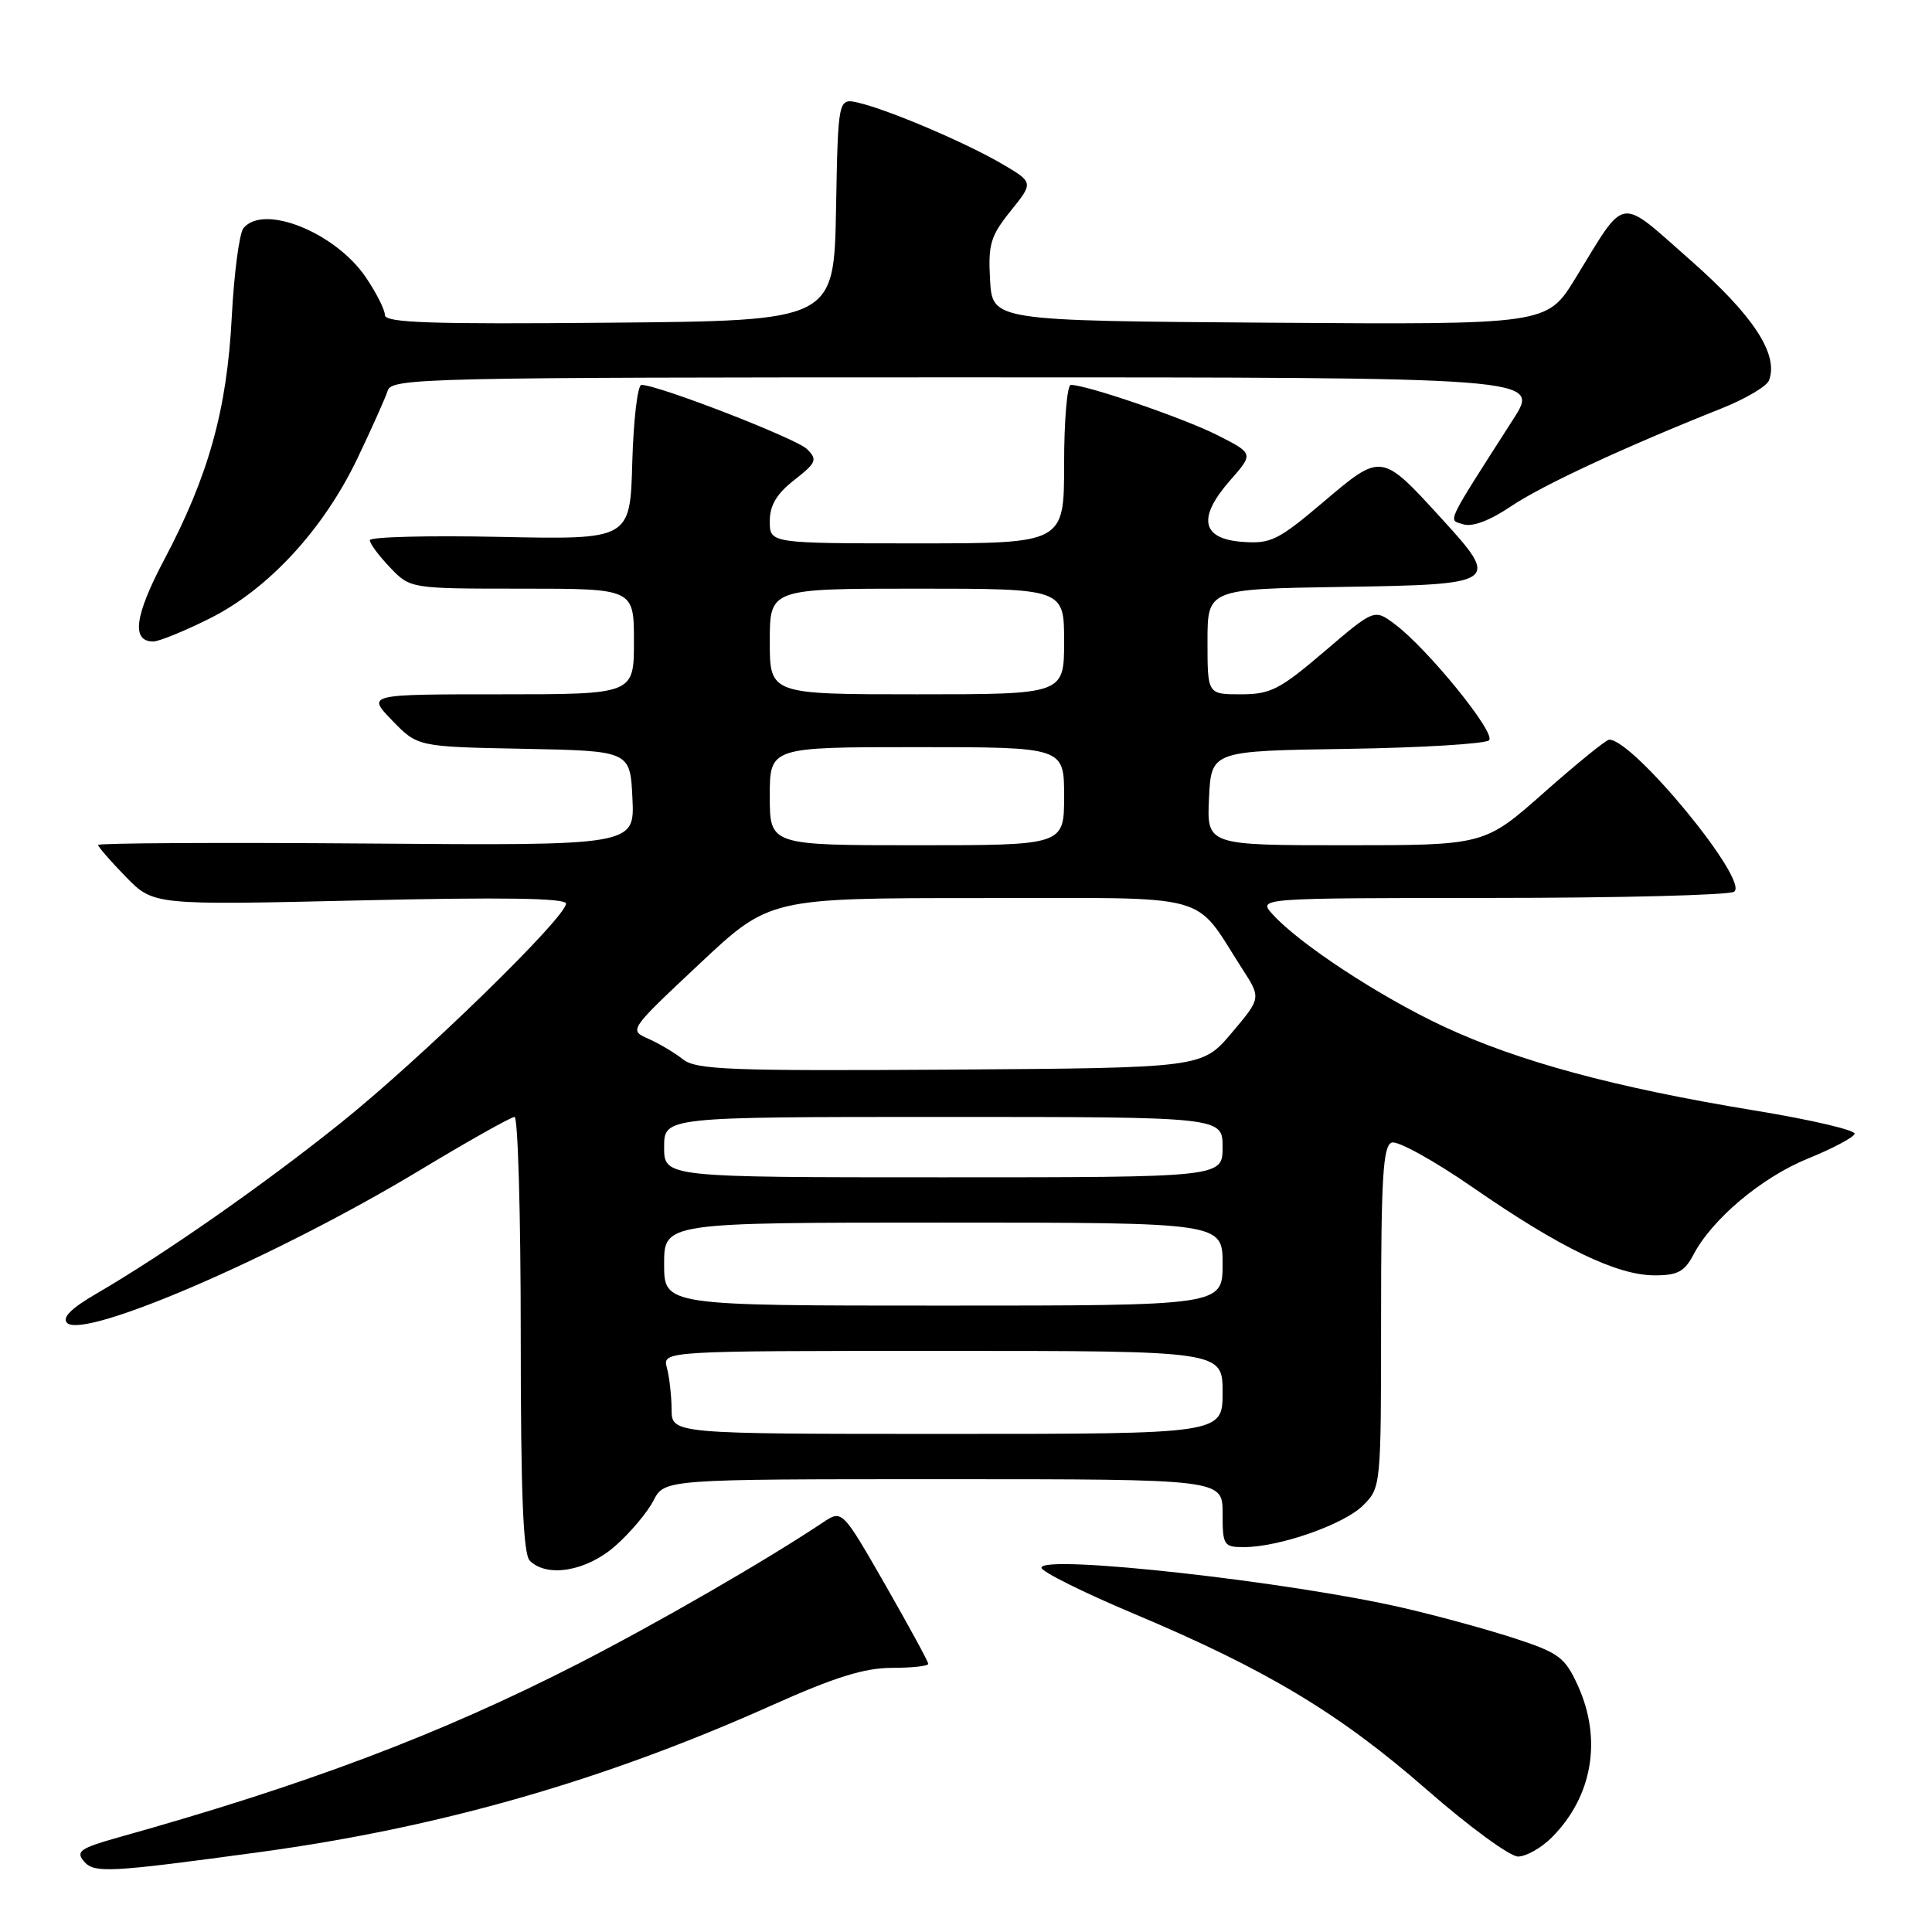 <?xml version="1.0" encoding="UTF-8" standalone="no"?>
<!DOCTYPE svg PUBLIC "-//W3C//DTD SVG 1.1//EN" "http://www.w3.org/Graphics/SVG/1.1/DTD/svg11.dtd" >
<svg xmlns="http://www.w3.org/2000/svg" xmlns:xlink="http://www.w3.org/1999/xlink" version="1.1" viewBox="0 0 256 256">
 <g >
 <path fill="currentColor"
d=" M 34.50 245.40 C 58.29 242.16 80.00 235.94 102.28 225.96 C 110.61 222.23 114.56 221.00 118.18 221.00 C 120.83 221.00 123.00 220.76 123.00 220.47 C 123.00 220.18 120.43 215.46 117.30 209.99 C 111.59 200.04 111.59 200.04 109.05 201.73 C 101.37 206.85 87.06 215.10 76.50 220.51 C 58.34 229.80 40.60 236.50 15.67 243.47 C 10.68 244.87 10.02 245.32 11.09 246.60 C 12.45 248.24 14.29 248.15 34.50 245.40 Z  M 205.60 243.49 C 211.01 238.08 212.32 230.51 209.08 223.36 C 207.39 219.64 206.58 219.02 200.85 217.14 C 197.36 215.99 190.68 214.15 186.00 213.07 C 171.05 209.59 138.00 205.92 138.00 207.73 C 138.00 208.25 143.51 210.99 150.25 213.83 C 167.79 221.21 177.46 227.01 189.03 237.12 C 194.62 242.01 200.07 246.00 201.14 246.00 C 202.21 246.00 204.22 244.87 205.60 243.49 Z  M 81.52 204.85 C 83.49 203.12 85.77 200.42 86.58 198.85 C 88.05 196.00 88.05 196.00 125.03 196.00 C 162.00 196.00 162.00 196.00 162.00 200.50 C 162.00 204.77 162.14 205.00 164.82 205.00 C 169.51 205.00 178.09 202.00 180.62 199.47 C 182.99 197.10 183.00 196.96 183.00 174.51 C 183.00 156.08 183.26 151.84 184.40 151.40 C 185.17 151.10 190.06 153.81 195.26 157.41 C 206.70 165.33 214.24 168.98 219.22 168.99 C 222.28 169.00 223.21 168.50 224.39 166.25 C 226.88 161.51 233.45 156.00 239.57 153.51 C 242.81 152.20 245.59 150.72 245.75 150.24 C 245.91 149.76 239.93 148.36 232.46 147.14 C 213.94 144.10 201.16 140.64 191.19 135.97 C 182.73 132.00 172.10 125.02 168.60 121.12 C 166.69 119.00 166.69 119.00 197.60 118.98 C 214.59 118.98 229.07 118.61 229.77 118.16 C 231.90 116.81 216.40 97.95 213.22 98.01 C 212.82 98.02 208.94 101.17 204.60 105.01 C 196.70 112.00 196.70 112.00 178.30 112.00 C 159.90 112.00 159.90 112.00 160.20 105.75 C 160.50 99.50 160.50 99.50 178.47 99.23 C 188.36 99.08 196.84 98.56 197.31 98.09 C 198.26 97.14 189.13 85.91 184.80 82.69 C 182.10 80.68 182.10 80.68 175.47 86.34 C 169.58 91.37 168.35 92.00 164.42 92.00 C 160.00 92.00 160.00 92.00 160.00 85.02 C 160.00 78.05 160.00 78.05 177.74 77.77 C 198.65 77.45 198.87 77.30 190.91 68.60 C 183.04 59.98 183.05 59.98 175.36 66.51 C 169.37 71.59 168.38 72.08 164.63 71.80 C 159.19 71.40 158.64 68.62 163.00 63.65 C 166.12 60.10 166.12 60.10 161.31 57.66 C 156.89 55.42 143.99 51.00 141.89 51.00 C 141.40 51.00 141.00 55.72 141.00 61.50 C 141.00 72.00 141.00 72.00 121.50 72.00 C 102.00 72.00 102.00 72.00 102.00 69.07 C 102.00 66.96 102.90 65.44 105.25 63.60 C 108.18 61.31 108.34 60.91 106.94 59.51 C 105.53 58.11 87.21 51.00 84.99 51.00 C 84.49 51.00 83.94 55.61 83.78 61.25 C 83.50 71.50 83.50 71.50 66.25 71.14 C 56.76 70.94 49.00 71.14 49.00 71.58 C 49.00 72.03 50.21 73.65 51.69 75.20 C 54.37 78.00 54.37 78.00 69.19 78.00 C 84.00 78.00 84.00 78.00 84.00 85.00 C 84.00 92.00 84.00 92.00 66.30 92.00 C 48.61 92.00 48.61 92.00 51.97 95.47 C 55.34 98.95 55.34 98.95 69.42 99.22 C 83.50 99.50 83.50 99.50 83.80 105.77 C 84.10 112.05 84.10 112.05 48.55 111.77 C 29.00 111.62 13.00 111.71 13.00 111.96 C 13.00 112.21 14.65 114.11 16.67 116.18 C 20.34 119.94 20.34 119.94 47.67 119.31 C 66.57 118.87 75.00 119.00 75.00 119.73 C 75.00 121.56 55.92 140.15 45.23 148.73 C 35.00 156.94 21.80 166.17 12.68 171.47 C 9.42 173.37 8.20 174.60 8.89 175.29 C 11.12 177.52 36.56 166.54 55.43 155.18 C 61.98 151.23 67.72 148.00 68.18 148.00 C 68.63 148.00 69.00 160.96 69.00 176.80 C 69.00 197.87 69.32 205.92 70.20 206.80 C 72.49 209.09 77.72 208.19 81.52 204.85 Z  M 27.79 81.95 C 35.57 78.06 42.87 70.14 47.38 60.70 C 49.27 56.74 51.07 52.71 51.38 51.75 C 51.90 50.10 56.44 50.00 128.00 50.00 C 204.06 50.00 204.06 50.00 200.55 55.49 C 191.37 69.84 191.85 68.82 193.92 69.48 C 195.10 69.85 197.43 68.97 200.18 67.11 C 204.30 64.33 215.26 59.23 228.18 54.09 C 231.30 52.84 234.10 51.19 234.40 50.41 C 235.71 46.97 232.35 41.83 224.00 34.48 C 214.30 25.95 215.58 25.75 208.74 36.89 C 204.98 43.02 204.98 43.02 168.24 42.76 C 131.50 42.50 131.50 42.50 131.19 37.11 C 130.92 32.37 131.25 31.27 133.92 27.95 C 136.96 24.17 136.96 24.17 132.73 21.69 C 127.91 18.88 117.82 14.58 113.78 13.62 C 111.05 12.98 111.05 12.98 110.78 27.74 C 110.50 42.50 110.50 42.50 80.75 42.76 C 57.07 42.98 51.00 42.77 51.00 41.75 C 51.00 41.04 49.86 38.79 48.47 36.74 C 44.42 30.78 34.87 26.96 32.25 30.25 C 31.71 30.94 31.01 36.22 30.71 42.00 C 30.08 54.28 27.63 63.07 21.76 74.16 C 17.83 81.59 17.38 85.00 20.31 85.00 C 21.06 85.00 24.43 83.63 27.79 81.95 Z  M 88.99 186.75 C 88.98 184.96 88.70 182.49 88.37 181.25 C 87.77 179.00 87.77 179.00 124.88 179.00 C 162.00 179.00 162.00 179.00 162.00 184.50 C 162.00 190.00 162.00 190.00 125.50 190.00 C 89.00 190.00 89.00 190.00 88.99 186.75 Z  M 88.00 167.50 C 88.00 162.00 88.00 162.00 125.00 162.00 C 162.00 162.00 162.00 162.00 162.00 167.50 C 162.00 173.00 162.00 173.00 125.00 173.00 C 88.00 173.00 88.00 173.00 88.00 167.50 Z  M 88.00 152.00 C 88.00 148.00 88.00 148.00 125.00 148.00 C 162.00 148.00 162.00 148.00 162.00 152.00 C 162.00 156.00 162.00 156.00 125.00 156.00 C 88.00 156.00 88.00 156.00 88.00 152.00 Z  M 90.50 140.37 C 89.40 139.50 87.34 138.27 85.91 137.64 C 83.33 136.50 83.33 136.50 92.65 127.75 C 101.96 119.00 101.96 119.00 129.90 119.00 C 161.30 119.00 157.98 118.10 164.61 128.38 C 167.11 132.25 167.11 132.25 163.19 136.88 C 159.28 141.50 159.28 141.50 125.89 141.73 C 96.73 141.92 92.25 141.75 90.50 140.37 Z  M 102.00 105.50 C 102.00 99.00 102.00 99.00 121.50 99.00 C 141.00 99.00 141.00 99.00 141.00 105.50 C 141.00 112.00 141.00 112.00 121.50 112.00 C 102.00 112.00 102.00 112.00 102.00 105.50 Z  M 102.00 85.00 C 102.00 78.00 102.00 78.00 121.50 78.00 C 141.00 78.00 141.00 78.00 141.00 85.00 C 141.00 92.00 141.00 92.00 121.50 92.00 C 102.00 92.00 102.00 92.00 102.00 85.00 Z "/>
</g>
</svg>